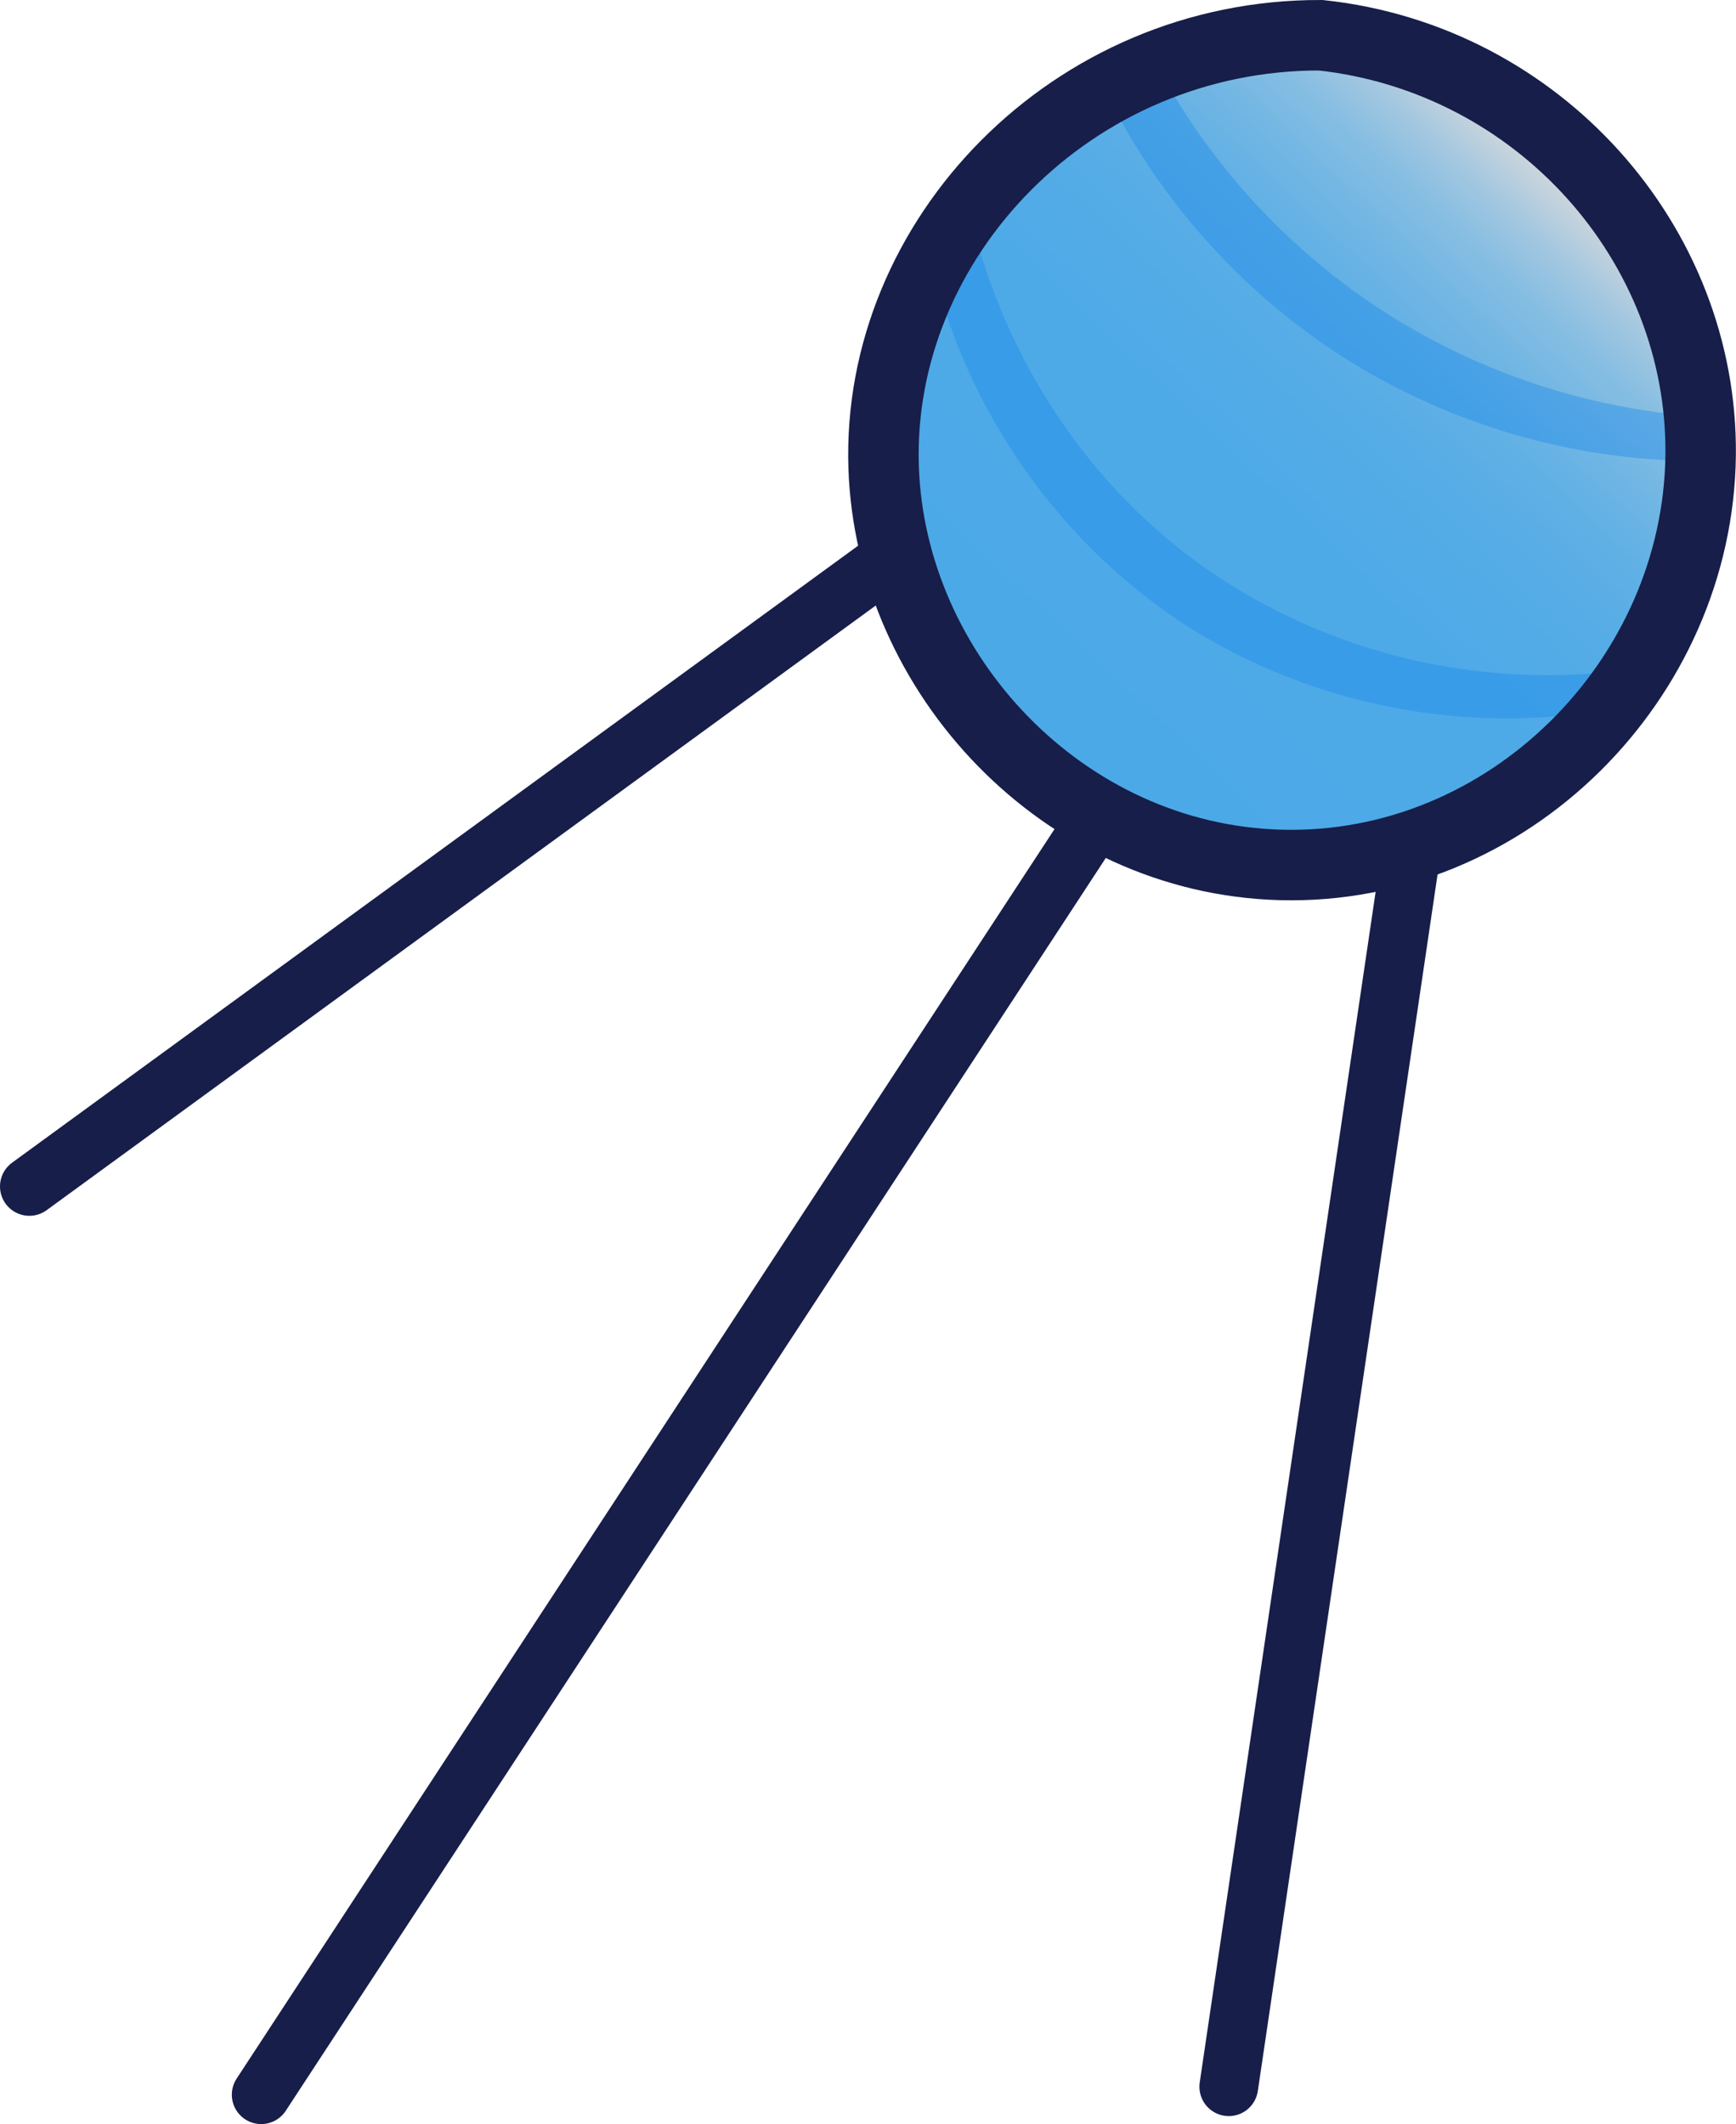 <svg xmlns="http://www.w3.org/2000/svg" xmlns:xlink="http://www.w3.org/1999/xlink" viewBox="0 0 147.82 180.82"><defs><style>.cls-1,.cls-4{fill:none;stroke:#171e49;stroke-linecap:round;stroke-miterlimit:10;}.cls-1{stroke-width:5px;}.cls-2{fill:url(#linear-gradient);}.cls-3{fill:#1a87e8;opacity:0.4;}.cls-4{stroke-width:6px;}</style><linearGradient id="linear-gradient" x1="171.25" y1="-198.8" x2="237.78" y2="-209.54" gradientTransform="translate(-170.78 104.65) rotate(31.72)" gradientUnits="userSpaceOnUse"><stop offset="0.03" stop-color="#4ca9e7"/><stop offset="0.43" stop-color="#4eaae7"/><stop offset="0.58" stop-color="#55ace6"/><stop offset="0.68" stop-color="#60b0e5"/><stop offset="0.76" stop-color="#71b6e4"/><stop offset="0.84" stop-color="#87bee2"/><stop offset="0.9" stop-color="#a3c7e0"/><stop offset="0.95" stop-color="#c2d2dd"/><stop offset="0.99" stop-color="#dbdbdb"/></linearGradient></defs><g id="Layer_2" data-name="Layer 2"><g id="Layer_1-2" data-name="Layer 1"><path class="cls-1" d="M22.24,178.32,109.39,45.21"/><path class="cls-1" d="M104.63,177.64q7.8-52.81,15.61-105.63"/><path class="cls-1" d="M2.5,101,76.33,47.17"/><circle class="cls-2" cx="110.12" cy="38.32" r="33.69" transform="translate(35.43 127.86) rotate(-69.35)"/><path class="cls-3" d="M82.45,17.47c.68,3.32,4.6,20.64,21.49,31.78a51.09,51.09,0,0,0,36.42,7.49c-.79,1.17-1.59,2.33-2.38,3.49a51.09,51.09,0,0,1-37.11-7.06,51,51,0,0,1-21.49-30.6Q80.93,20,82.45,17.47Z"/><path class="cls-3" d="M98.83,6.15a57.09,57.09,0,0,0,18.3,19.91,57.21,57.21,0,0,0,27.74,9.41l-.12,3.78a56.82,56.82,0,0,1-30.51-8.93A56.67,56.67,0,0,1,94.45,8.4Z"/><path class="cls-4" d="M112.46,3c-21.2-.06-37.85,17.34-37.22,36.75.57,17.63,15.28,33.38,33.81,33.88,19.34.52,35.54-15.76,35.76-34.89C145,20.75,131,5,112.46,3Z"/></g></g></svg>